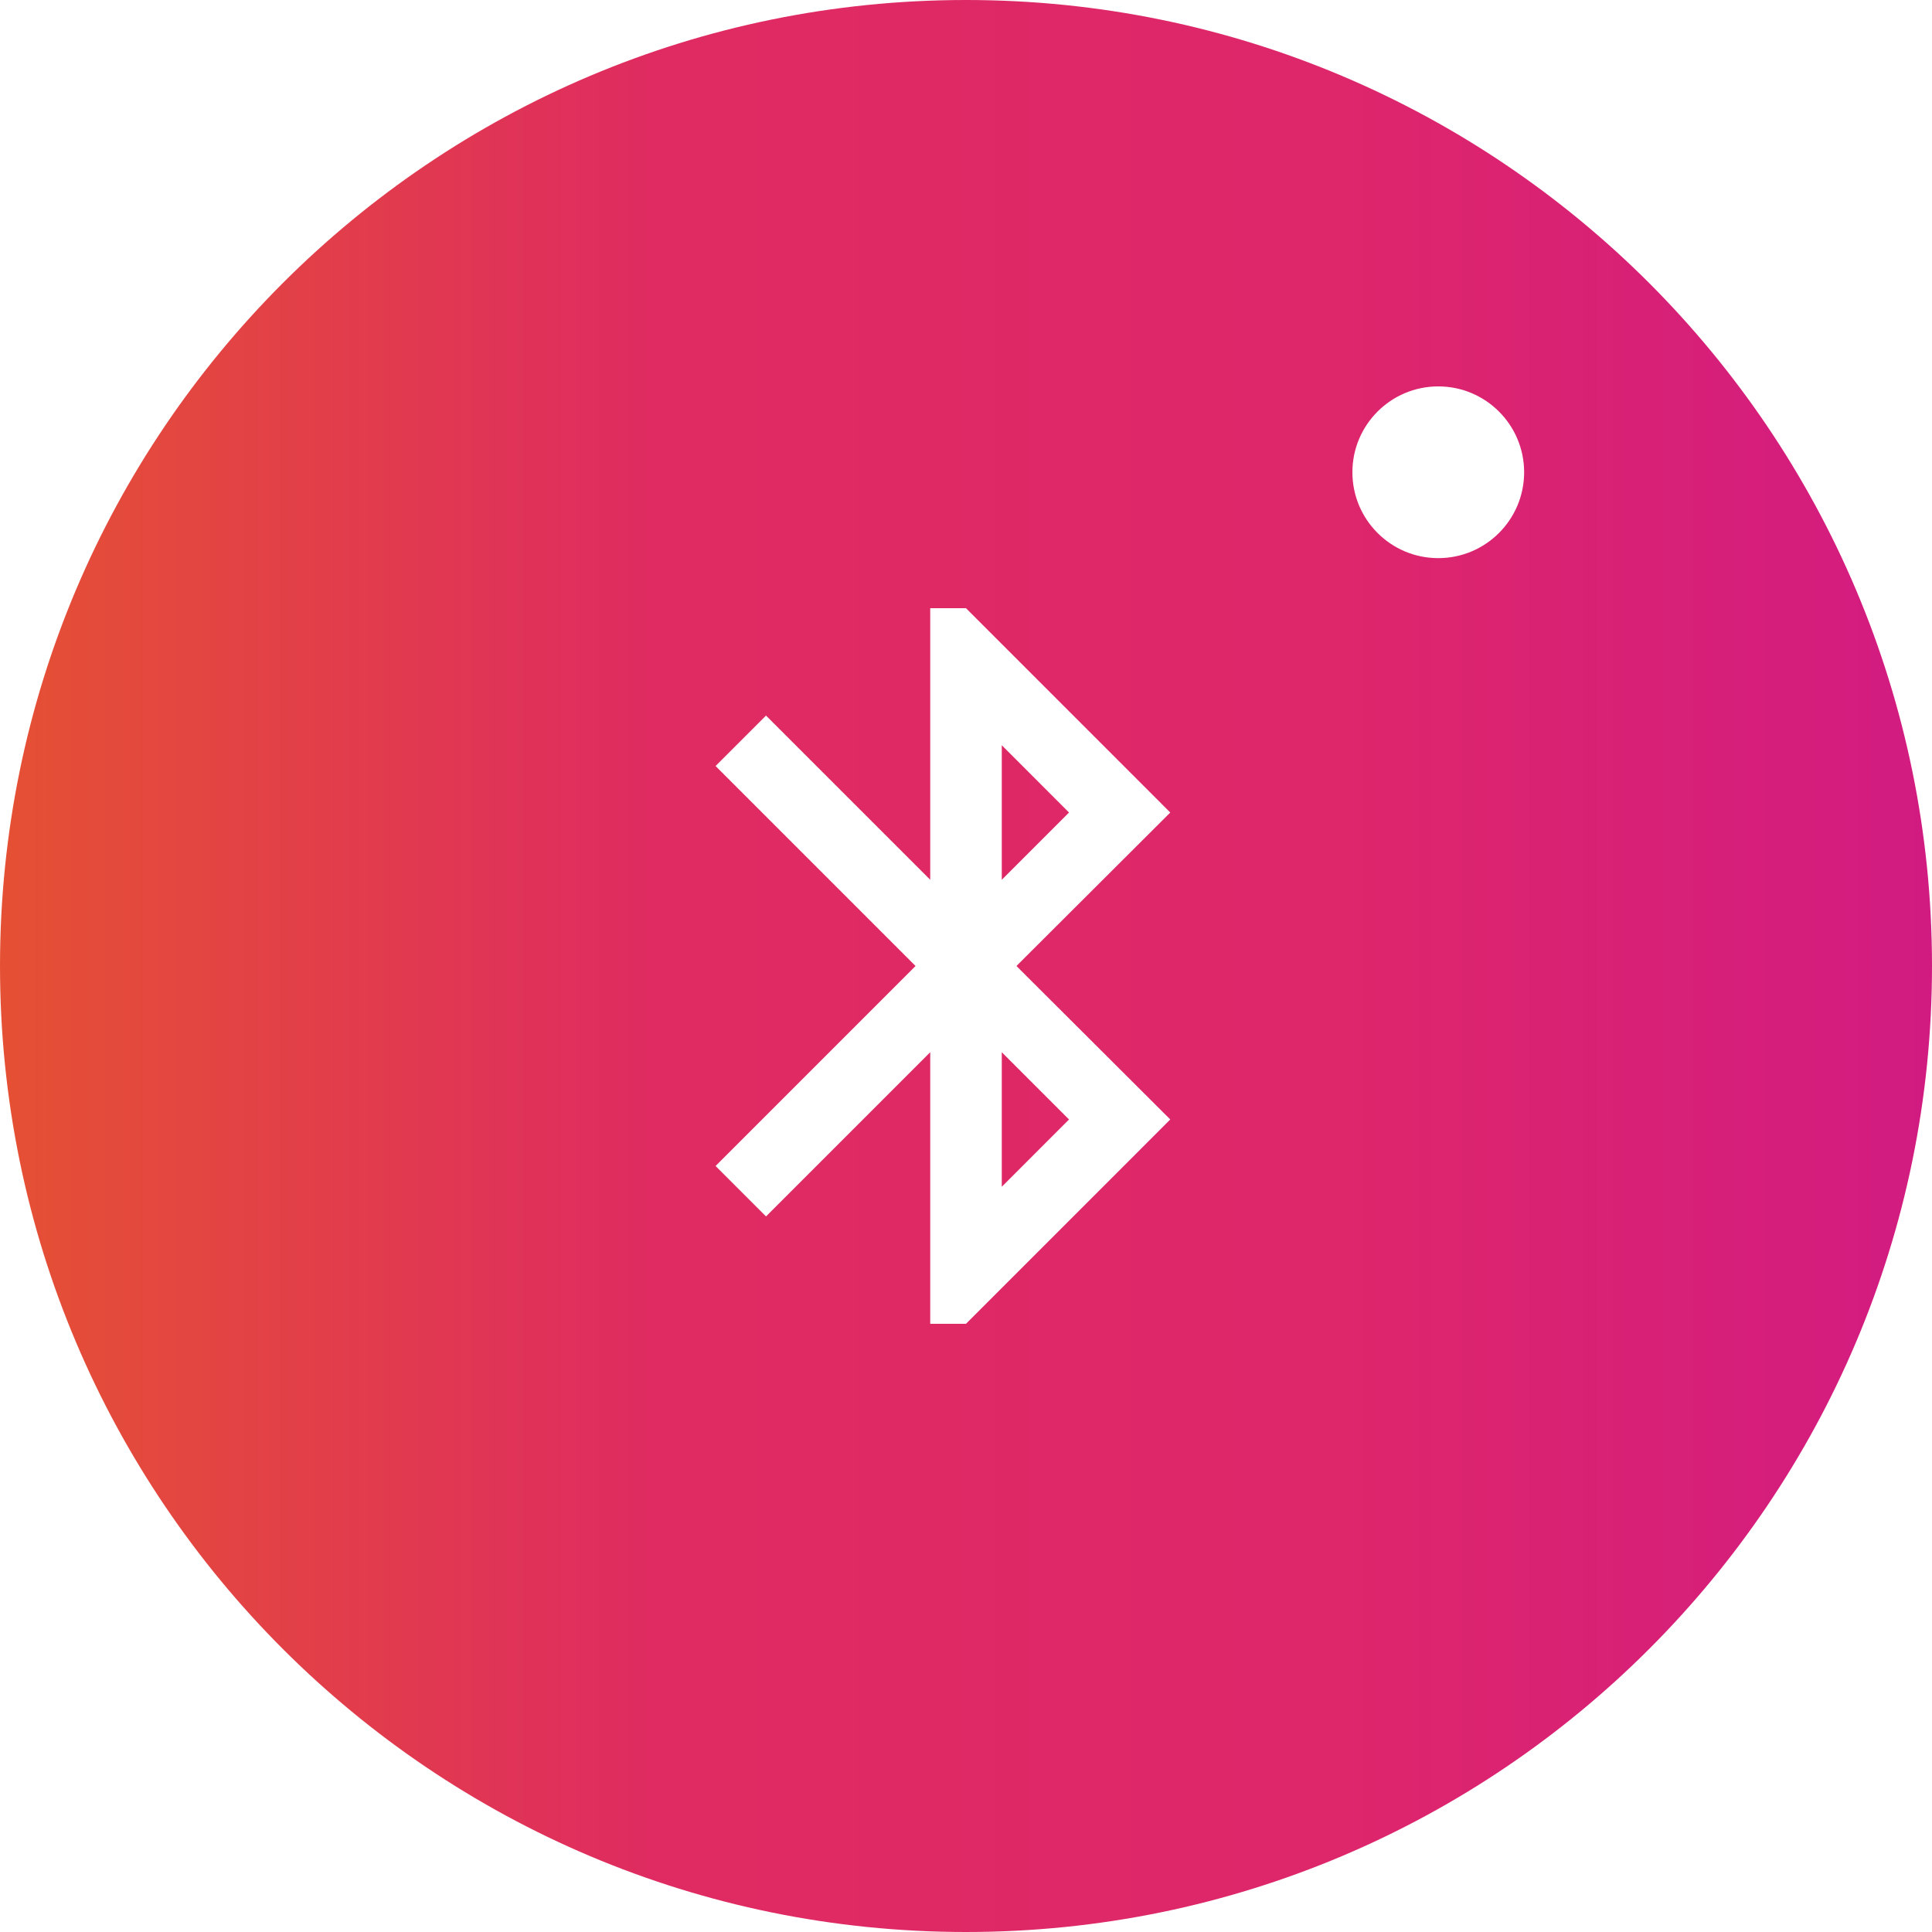 <?xml version="1.0" encoding="UTF-8"?>
<svg width="64px" height="64px" viewBox="0 0 64 64" version="1.1" xmlns="http://www.w3.org/2000/svg" xmlns:xlink="http://www.w3.org/1999/xlink">
    <!-- Generator: Sketch 51.1 (57501) - http://www.bohemiancoding.com/sketch -->
    <title>SVG/Beacon/3</title>
    <desc>Created with Sketch.</desc>
    <defs>
        <linearGradient x1="0.004%" y1="49.982%" x2="100.003%" y2="49.982%" id="linearGradient-1">
            <stop stop-color="#E55133" offset="0%"></stop>
            <stop stop-color="#DF2B61" offset="34%"></stop>
            <stop stop-color="#DE266B" offset="69%"></stop>
            <stop stop-color="#D21B81" offset="100%"></stop>
        </linearGradient>
    </defs>
    <g id="SVG/Beacon/3" stroke="none" stroke-width="1" fill="none" fill-rule="evenodd">
        <path d="M32,64 C14.327,64 0,49.673 0,32 C0,14.327 14.327,0 32,0 C49.673,0 64,14.327 64,32 C64,49.673 49.673,64 32,64 Z M47.644,18.489 C49.215,18.489 50.489,17.215 50.489,15.644 C50.489,14.074 49.215,12.8 47.644,12.8 C46.074,12.8 44.8,14.074 44.8,15.644 C44.8,17.215 46.074,18.489 47.644,18.489 Z M38.767,26.916 L32,20.148 L30.815,20.148 L30.815,29.144 L25.375,23.704 L23.704,25.375 L30.329,32 L23.704,38.625 L25.375,40.296 L30.815,34.856 L30.815,43.852 L32,43.852 L38.767,37.084 L33.671,32 L38.767,26.916 Z M33.185,24.687 L35.413,26.916 L33.185,29.144 L33.185,24.687 Z M35.413,37.084 L33.185,39.313 L33.185,34.856 L35.413,37.084 Z" id="Combined-Shape" fill="url(#linearGradient-1)"></path>
    </g>
</svg>
